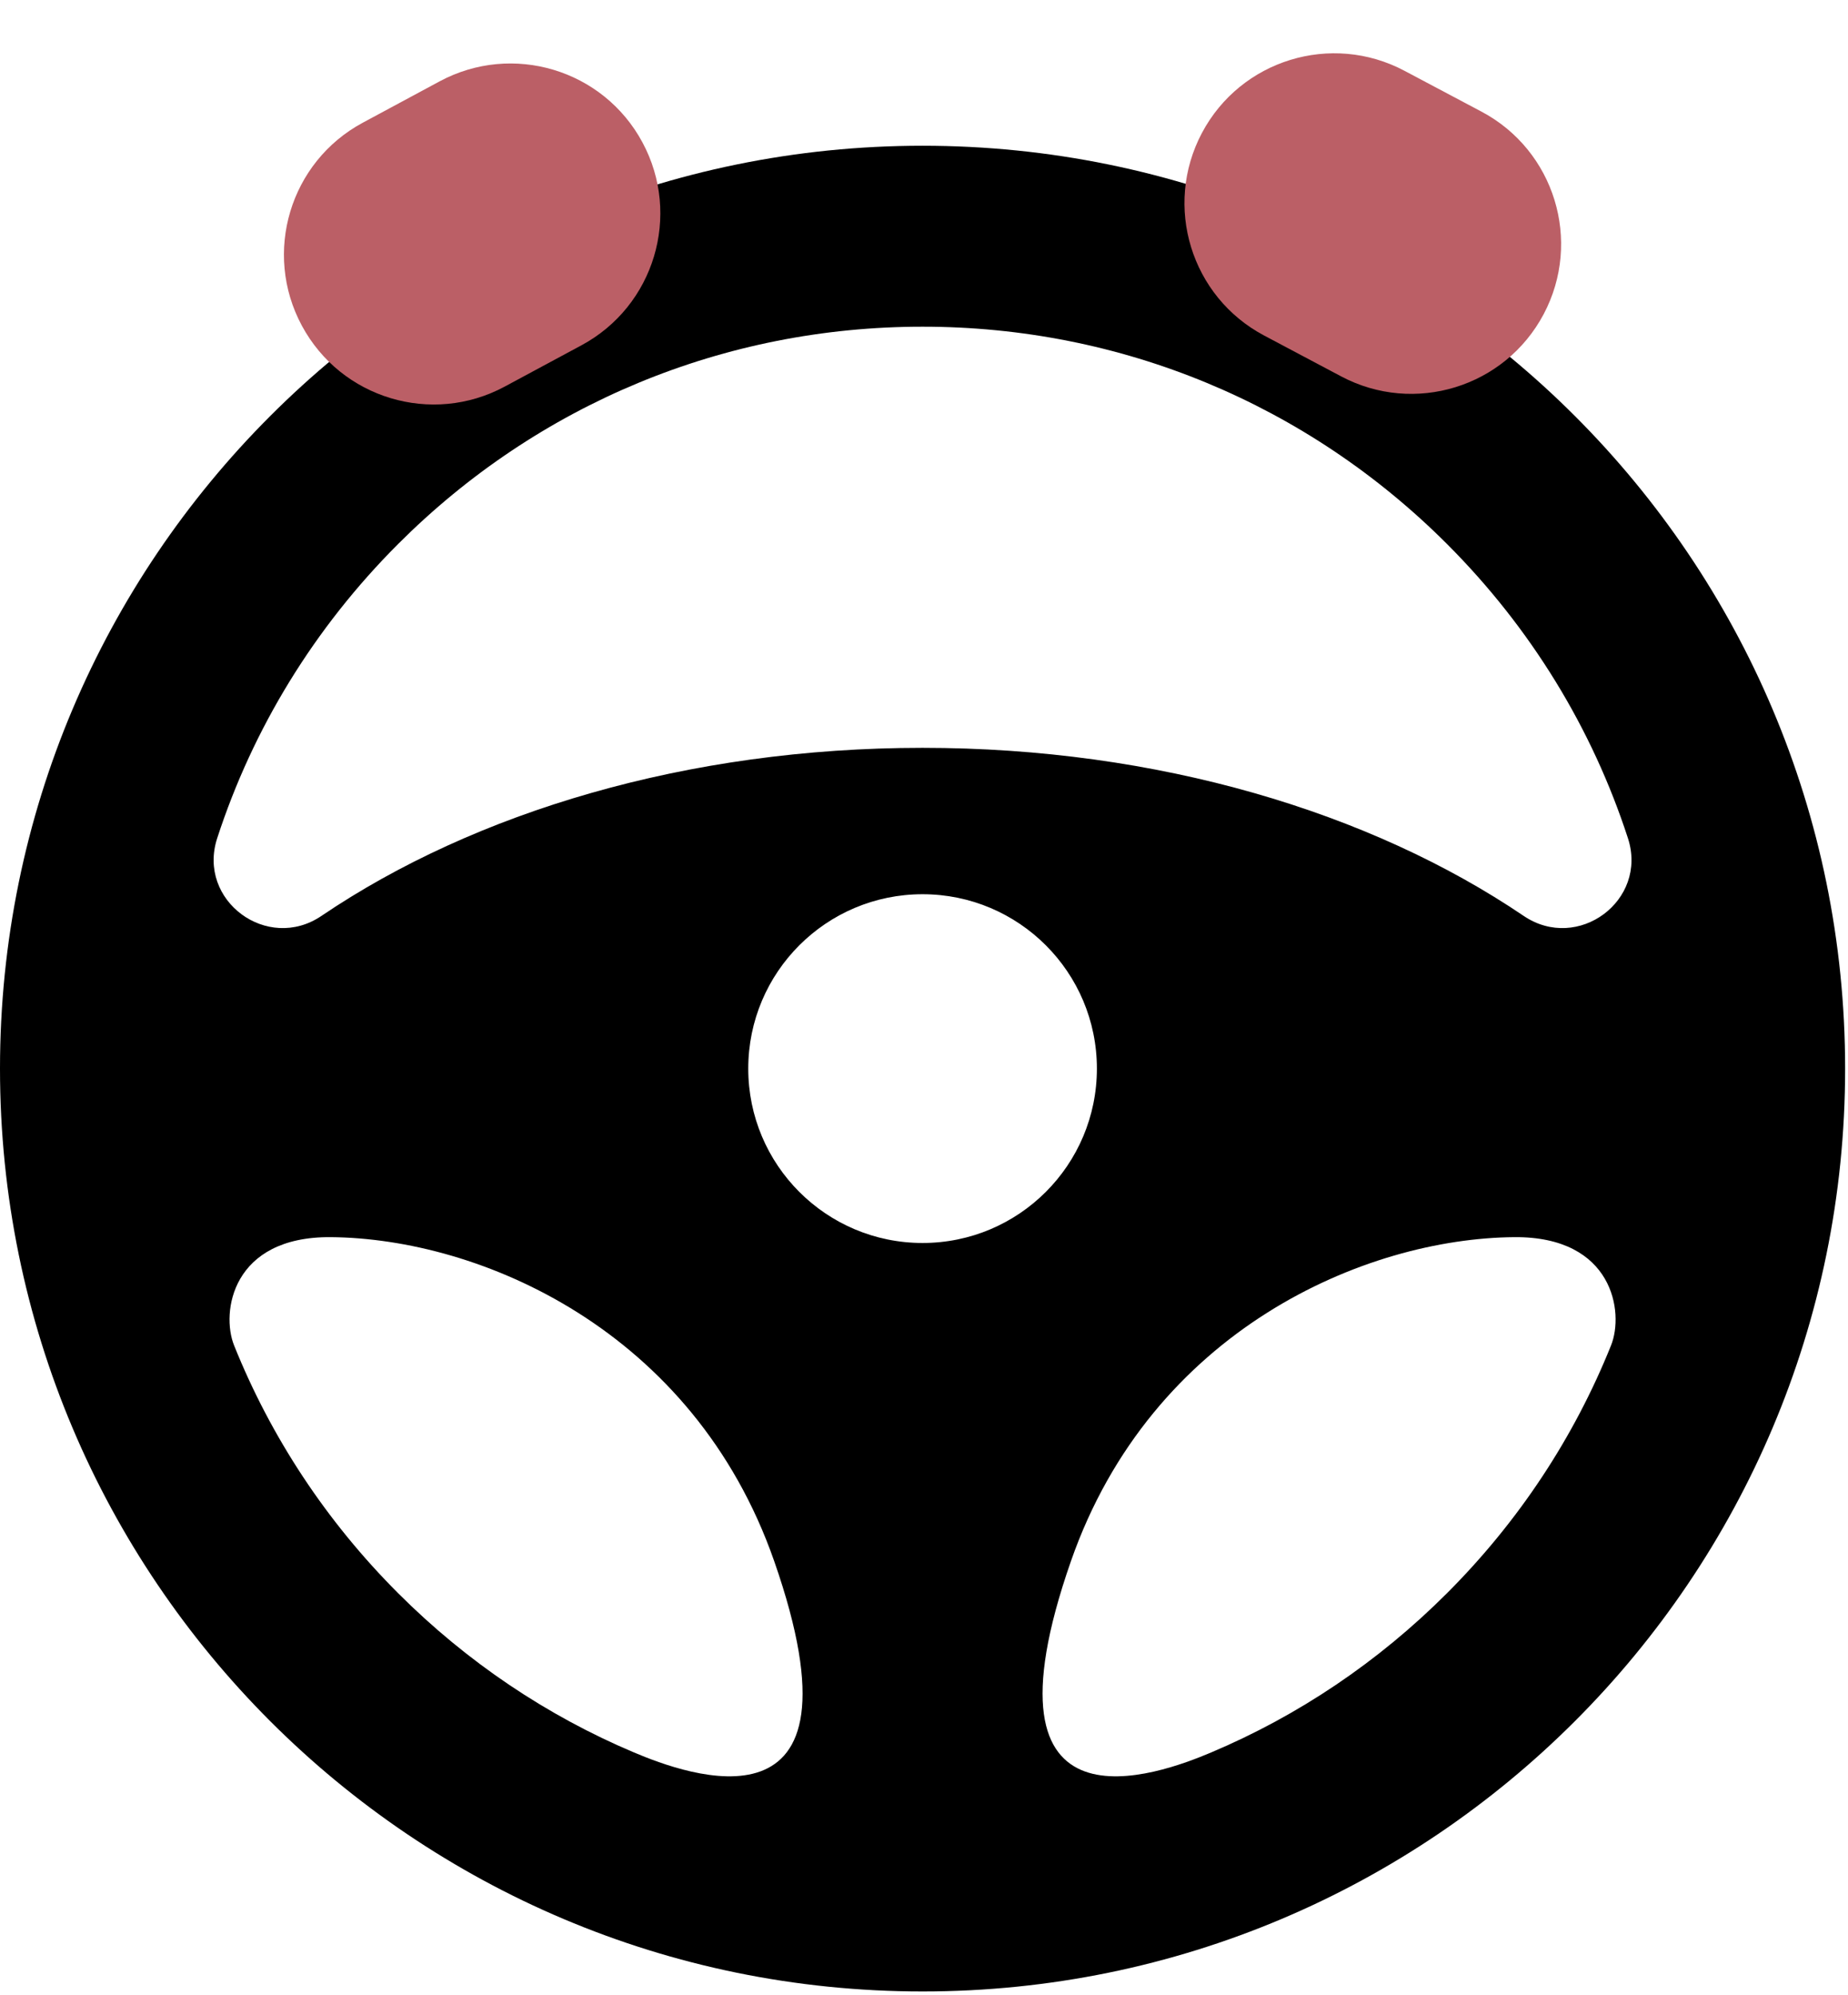 <svg xmlns="http://www.w3.org/2000/svg" xmlns:xlink="http://www.w3.org/1999/xlink" width="643" zoomAndPan="magnify" viewBox="0 0 482.25 520.5" height="694" preserveAspectRatio="xMidYMid meet" version="1.0"><defs><clipPath id="368ce55faa"><path d="M 0 38.02 L 481.5 38.02 L 481.5 519.52 L 0 519.52 Z M 0 38.02 " clip-rule="nonzero"/></clipPath><clipPath id="c406f11ace"><path d="M 74 16 L 173 16 L 173 106 L 74 106 Z M 74 16 " clip-rule="nonzero"/></clipPath><clipPath id="75335452b3"><path d="M 60.246 50.527 L 149.262 2.645 L 186.297 71.488 L 97.281 119.375 Z M 60.246 50.527 " clip-rule="nonzero"/></clipPath><clipPath id="1e710861ef"><path d="M 114.711 21.23 C 133.719 11.004 157.422 18.125 167.648 37.137 C 177.875 56.145 170.754 79.848 151.746 90.074 L 131.703 100.855 C 112.695 111.082 88.992 103.961 78.766 84.949 C 68.539 65.938 75.66 42.238 94.668 32.012 Z M 114.711 21.23 " clip-rule="nonzero"/></clipPath><clipPath id="9fe64ac483"><path d="M 309 13 L 408 13 L 408 103 L 309 103 Z M 309 13 " clip-rule="nonzero"/></clipPath><clipPath id="2e3e3c4ec6"><path d="M 331.961 0.156 L 421.266 47.496 L 384.648 116.566 L 295.344 69.223 Z M 331.961 0.156 " clip-rule="nonzero"/></clipPath><clipPath id="c51ae9ce21"><path d="M 386.602 29.121 C 405.672 39.23 412.938 62.891 402.828 81.965 C 392.715 101.035 369.059 108.301 349.984 98.191 L 329.879 87.531 C 310.805 77.422 303.543 53.762 313.652 34.688 C 323.766 15.617 347.422 8.352 366.496 18.461 Z M 386.602 29.121 " clip-rule="nonzero"/></clipPath></defs><g clip-path="url(#368ce55faa)"><path fill="#000000" d="M 420.414 350.98 C 410.812 374.891 396.379 396.855 377.605 415.625 C 359.652 433.582 338.777 447.578 316.066 457.168 C 302.695 462.824 253.625 481.328 279.469 407.266 C 300.551 346.859 356.328 323.043 395.207 322.742 C 420.992 322.543 423.875 342.367 420.414 350.98 Z M 195.262 278.77 C 195.262 253.645 215.625 233.281 240.75 233.281 C 265.875 233.281 286.242 253.645 286.242 278.77 C 286.242 303.895 265.875 324.262 240.75 324.262 C 215.625 324.262 195.262 303.895 195.262 278.77 Z M 165.438 457.168 C 142.723 447.578 121.852 433.582 103.895 415.625 C 85.125 396.855 70.688 374.891 61.086 350.98 C 57.625 342.367 60.508 322.543 86.293 322.742 C 125.172 323.043 180.953 346.859 202.035 407.266 C 227.879 481.328 178.809 462.824 165.438 457.168 Z M 56.672 218.691 C 65.984 190.055 81.992 163.82 103.895 141.914 C 140.449 105.363 189.055 85.219 240.75 85.227 C 292.445 85.219 341.051 105.363 377.605 141.914 C 399.508 163.82 415.516 190.055 424.828 218.691 C 430.098 234.922 411.75 248.508 397.617 238.938 C 357.641 211.867 302.125 195.09 240.75 195.09 C 179.375 195.09 123.859 211.867 83.883 238.938 C 69.754 248.508 51.402 234.922 56.672 218.691 Z M 240.75 38.02 C 107.785 38.02 0 145.801 0 278.77 C 0 411.738 107.785 519.52 240.75 519.52 C 373.719 519.52 481.5 411.738 481.5 278.77 C 481.5 145.801 373.719 38.02 240.75 38.02 " fill-opacity="1" fill-rule="nonzero"/></g><g clip-path="url(#c406f11ace)"><g clip-path="url(#75335452b3)"><g clip-path="url(#1e710861ef)"><path fill="#bb5f66" d="M 60.246 50.527 L 149.262 2.645 L 186.297 71.488 L 97.281 119.375 Z M 60.246 50.527 " fill-opacity="1" fill-rule="nonzero"/></g></g></g><g clip-path="url(#9fe64ac483)"><g clip-path="url(#2e3e3c4ec6)"><g clip-path="url(#c51ae9ce21)"><path fill="#bb5f66" d="M 331.961 0.156 L 421.266 47.496 L 384.648 116.566 L 295.344 69.223 Z M 331.961 0.156 " fill-opacity="1" fill-rule="nonzero"/></g></g></g></svg>